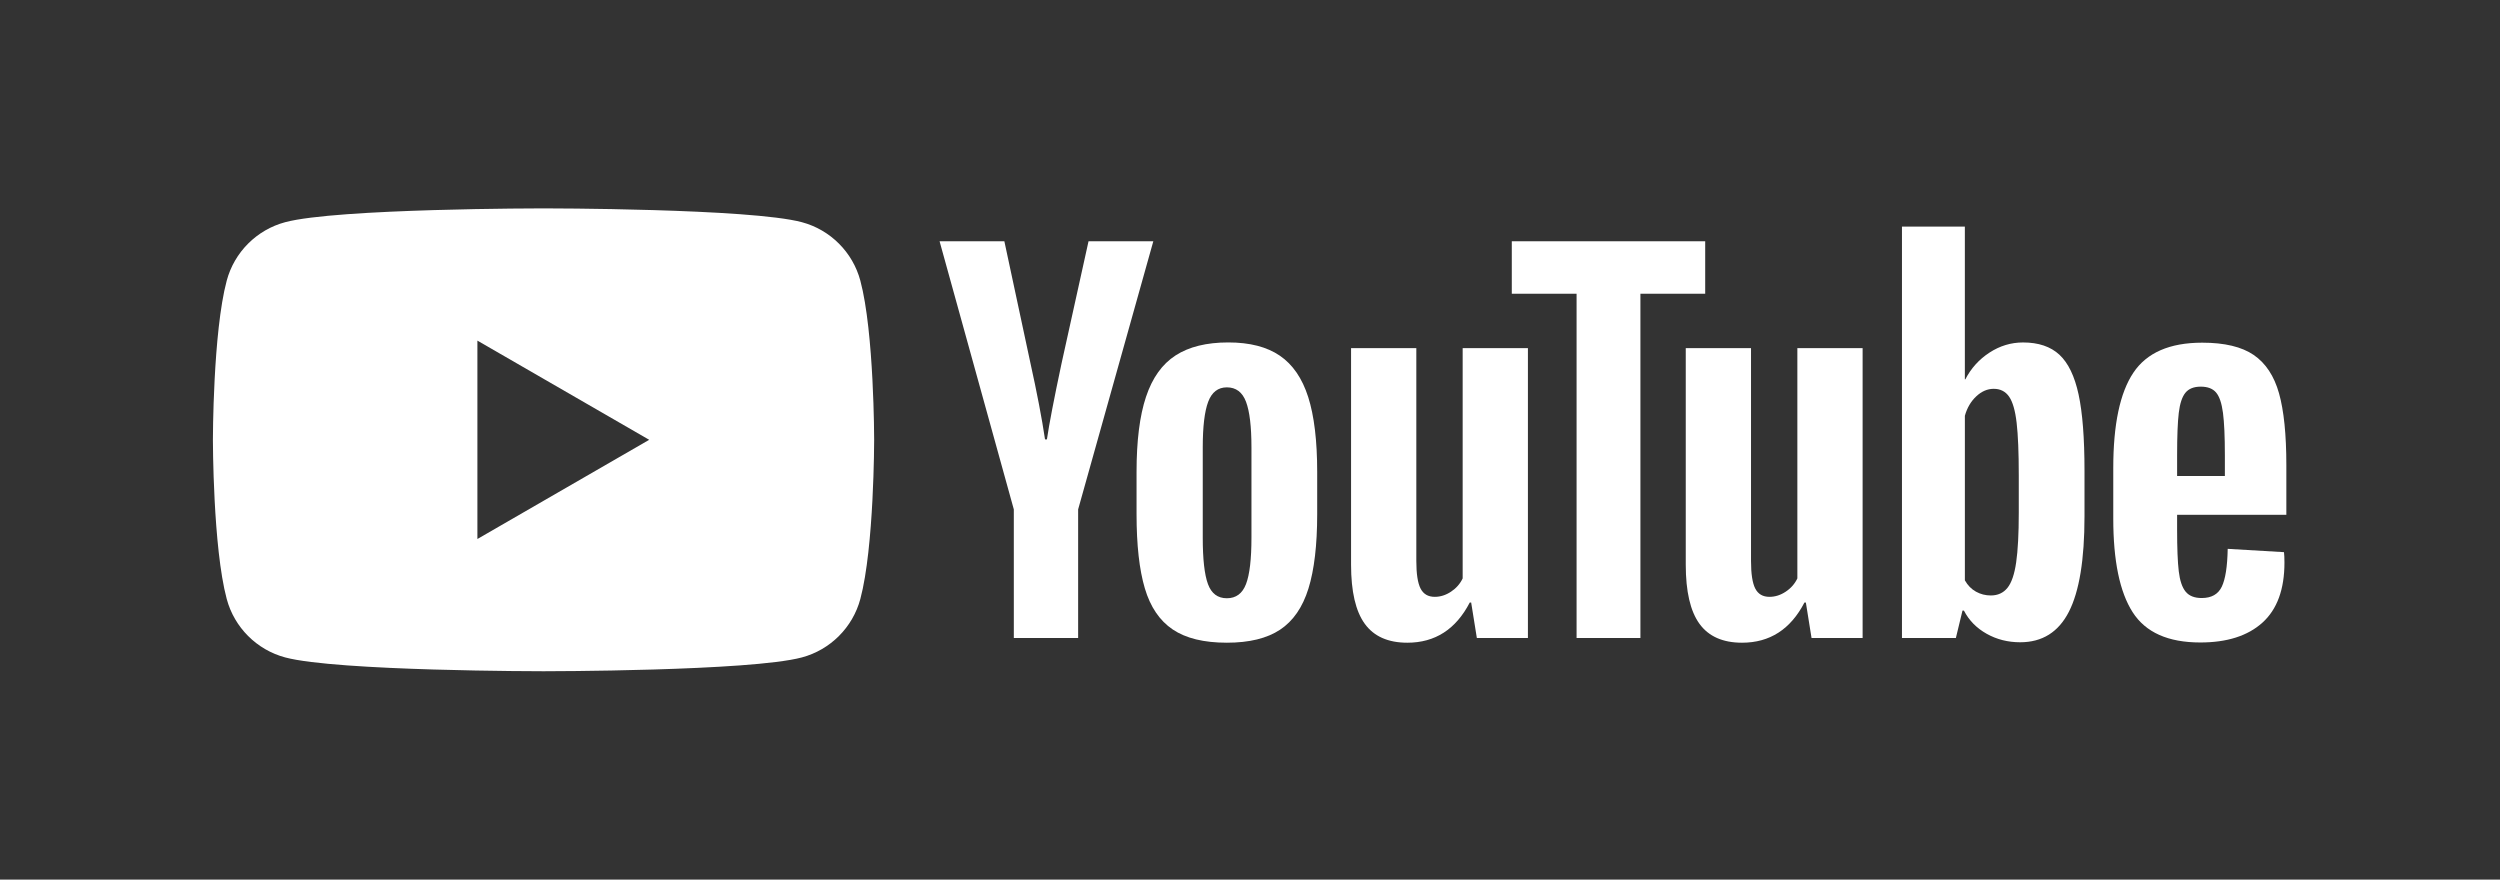 <svg version="1.1" viewBox="0 0 1080 380" xml:space="preserve" xmlns="http://www.w3.org/2000/svg"><rect x="0" y="0" width="1080" height="380" fill="#333333" stroke="none"/><defs><clipPath id="clipPath18"><path d="M 0,255.118 H 550.024 V 0 H 0 Z"/></clipPath></defs><g transform="matrix(1.333 0 0 -1.333 -97.861 239.64)"><g transform="matrix(1.764 0 0 1.764 -6.728 -187.78)"><g clip-path="url(#clipPath18)"><g transform="translate(133.14 109.34)"><path d="m0 0v36.446l31.562-18.223zm70.353 47.464c-1.398 5.226-5.514 9.343-10.741 10.74-9.474 2.539-47.464 2.539-47.464 2.539s-37.989 0-47.463-2.539c-5.227-1.397-9.343-5.514-10.74-10.74-2.539-9.474-2.539-29.241-2.539-29.241s0-19.767 2.539-29.241c1.397-5.226 5.513-9.343 10.74-10.74 9.474-2.539 47.463-2.539 47.463-2.539s37.99 0 47.464 2.539c5.227 1.397 9.343 5.514 10.741 10.74 2.538 9.474 2.538 29.241 2.538 29.241s0 19.767-2.538 29.241" fill="#fff"/></g><g transform="translate(274.35 101.06)"><path d="m0 0c0.665 1.736 0.999 4.574 0.999 8.513v16.594c0 3.822-0.334 6.616-0.999 8.383-0.667 1.766-1.84 2.65-3.519 2.65-1.622 0-2.766-0.884-3.431-2.65-0.667-1.767-0.999-4.561-0.999-8.383v-16.594c0-3.939 0.317-6.777 0.955-8.513 0.637-1.738 1.795-2.606 3.475-2.606 1.679 0 2.852 0.868 3.519 2.606m-13.466-8.341c-2.404 1.62-4.113 4.141-5.125 7.559-1.014 3.416-1.521 7.963-1.521 13.639v7.732c0 5.734 0.578 10.339 1.738 13.813 1.157 3.475 2.967 6.009 5.429 7.602 2.461 1.592 5.691 2.389 9.687 2.389 3.938 0 7.094-0.811 9.469-2.433 2.375-1.621 4.112-4.156 5.213-7.601 1.099-3.446 1.651-8.036 1.651-13.77v-7.732c0-5.676-0.536-10.238-1.607-13.683-1.072-3.446-2.81-5.966-5.213-7.558-2.404-1.593-5.662-2.389-9.774-2.389-4.228 0-7.544 0.811-9.947 2.432" fill="#fff"/></g><g transform="translate(446.93 136.2)"><path d="m0 0c-0.607-0.753-1.014-1.984-1.216-3.692-0.204-1.709-0.304-4.3-0.304-7.775v-3.823h8.774v3.823c0 3.416-0.116 6.008-0.347 7.775-0.232 1.766-0.651 3.011-1.26 3.735-0.608 0.725-1.549 1.087-2.823 1.087-1.275 0-2.216-0.378-2.824-1.13m-1.52-22.414v-2.693c0-3.418 0.1-5.981 0.304-7.689 0.202-1.709 0.621-2.954 1.26-3.736 0.637-0.781 1.62-1.173 2.954-1.173 1.794 0 3.025 0.695 3.691 2.086 0.665 1.39 1.028 3.706 1.086 6.95l10.339-0.608c0.058-0.465 0.087-1.102 0.087-1.911 0-4.924-1.347-8.602-4.04-11.035-2.692-2.431-6.502-3.648-11.424-3.648-5.907 0-10.049 1.852-12.424 5.56-2.376 3.706-3.562 9.44-3.562 17.202v9.296c0 7.993 1.23 13.827 3.693 17.506 2.461 3.677 6.675 5.516 12.641 5.516 4.111 0 7.268-0.753 9.469-2.258 2.2-1.507 3.75-3.853 4.648-7.037 0.898-3.186 1.347-7.589 1.347-13.206v-9.122z" fill="#fff"/></g><g transform="translate(231.69 114.78)"><path d="m0 0-13.64 49.26h11.902l4.778-22.328c1.217-5.503 2.114-10.194 2.693-14.074h0.348c0.405 2.78 1.303 7.442 2.693 13.987l4.952 22.415h11.902l-13.813-49.26v-23.632h-11.815z" fill="#fff"/></g><g transform="translate(326.14 144.41)"><path d="m0 0v-53.255h-9.383l-1.043 6.515h-0.26c-2.549-4.923-6.372-7.384-11.468-7.384-3.533 0-6.139 1.158-7.819 3.475-1.68 2.316-2.519 5.937-2.519 10.859v39.79h11.989v-39.094c0-2.376 0.261-4.07 0.782-5.082 0.521-1.015 1.389-1.521 2.606-1.521 1.043 0 2.042 0.318 2.997 0.956 0.956 0.637 1.665 1.447 2.129 2.432v42.309z" fill="#fff"/></g><g transform="translate(387.63 144.41)"><path d="m0 0v-53.255h-9.383l-1.043 6.515h-0.26c-2.55-4.923-6.372-7.384-11.468-7.384-3.533 0-6.139 1.158-7.819 3.475-1.68 2.316-2.519 5.937-2.519 10.859v39.79h11.989v-39.094c0-2.376 0.26-4.07 0.781-5.082 0.522-1.015 1.39-1.521 2.607-1.521 1.043 0 2.042 0.318 2.997 0.956 0.956 0.637 1.664 1.447 2.129 2.432v42.309z" fill="#fff"/></g><g transform="translate(358.71 154.4)"><path d="m0 0h-11.902v-63.247h-11.728v63.247h-11.902v9.644h35.532z" fill="#fff"/></g><g transform="translate(416.32 114.17)"><path d="m0 0c0-3.881-0.16-6.922-0.479-9.122-0.318-2.202-0.854-3.766-1.607-4.691-0.753-0.927-1.768-1.39-3.04-1.39-0.985 0-1.897 0.23-2.736 0.695-0.841 0.463-1.521 1.157-2.042 2.085v30.233c0.404 1.447 1.099 2.635 2.085 3.562 0.984 0.925 2.054 1.39 3.214 1.39 1.216 0 2.157-0.478 2.824-1.433 0.665-0.956 1.129-2.563 1.389-4.823 0.261-2.258 0.392-5.472 0.392-9.642zm10.989 21.723c-0.724 3.358-1.897 5.791-3.518 7.298-1.622 1.504-3.853 2.258-6.69 2.258-2.201 0-4.257-0.623-6.168-1.868s-3.388-2.882-4.43-4.909h-0.088l1e-3 28.062h-11.555v-75.583h9.903l1.217 5.039h0.261c0.926-1.795 2.315-3.214 4.17-4.257 1.852-1.042 3.909-1.564 6.169-1.564 4.052 0 7.036 1.868 8.947 5.604s2.867 9.57 2.867 17.506v8.426c0 5.965-0.362 10.628-1.086 13.988" fill="#fff"/></g></g></g></g></svg>
